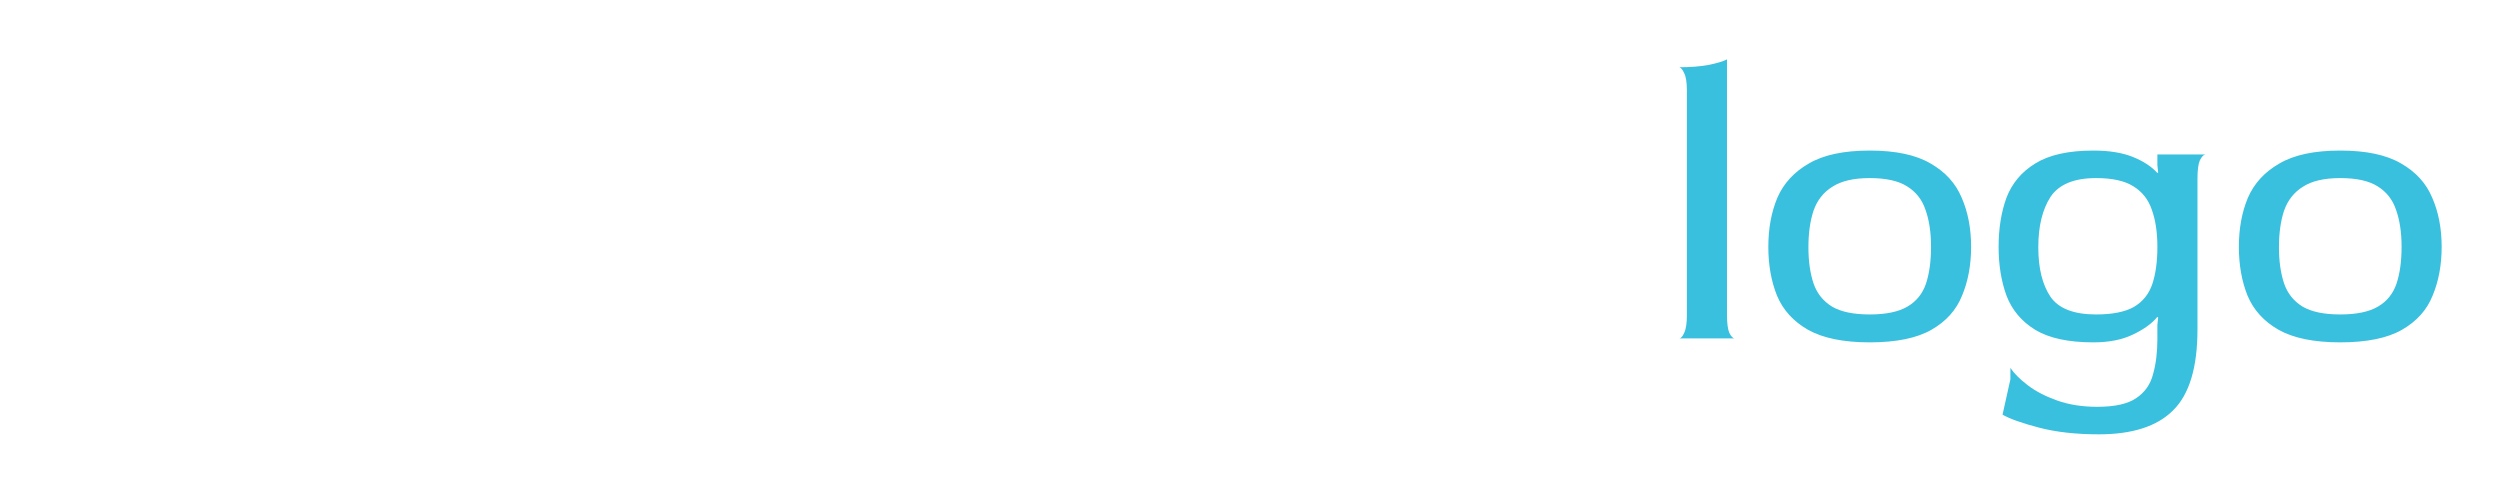 <svg width="458" height="90" viewBox="0 0 458 90" fill="none" xmlns="http://www.w3.org/2000/svg">
<g filter="url(#filter0_d)">
<path d="M24.384 58.72C20.592 58.72 17.472 58.288 15.024 57.424C12.576 56.512 10.656 55.264 9.264 53.68C7.872 52.096 6.888 50.248 6.312 48.136C5.784 46.024 5.52 43.72 5.52 41.224C5.52 35.8 7.056 31.504 10.128 28.336C13.248 25.168 17.856 23.584 23.952 23.584C27.504 23.584 30.36 24.064 32.52 25.024C34.728 25.984 36.384 27.256 37.488 28.84C38.64 30.424 39.408 32.152 39.792 34.024C40.224 35.848 40.44 37.648 40.44 39.424V42.808C40.44 42.664 39.768 42.52 38.424 42.376C37.128 42.184 34.92 42.088 31.8 42.088H12.864C12.864 45.64 13.92 48.448 16.032 50.512C18.144 52.576 21.288 53.608 25.464 53.608C29.064 53.608 32.016 53.176 34.32 52.312C36.672 51.4 38.232 50.512 39 49.648V51.088L39.72 55.84C38.664 56.464 36.792 57.112 34.104 57.784C31.464 58.408 28.224 58.72 24.384 58.72ZM15.744 37.336H33.24C33.24 36.088 32.976 34.792 32.448 33.448C31.92 32.104 30.984 30.976 29.64 30.064C28.296 29.104 26.4 28.624 23.952 28.624C20.832 28.624 18.336 29.368 16.464 30.856C14.64 32.344 13.728 34.024 13.728 35.896C13.728 36.376 13.872 36.736 14.16 36.976C14.448 37.216 14.976 37.336 15.744 37.336ZM41.334 58C41.862 58 42.63 57.664 43.638 56.992C44.646 56.32 45.75 55.24 46.95 53.752C47.862 52.648 48.918 51.328 50.118 49.792C51.366 48.256 52.614 46.72 53.862 45.184C55.11 43.6 56.214 42.232 57.174 41.08C56.166 39.928 54.99 38.584 53.646 37.048C52.302 35.512 50.982 34 49.686 32.512C48.438 31.024 47.358 29.776 46.446 28.768C45.102 27.184 43.998 26.056 43.134 25.384C42.27 24.712 41.67 24.352 41.334 24.304H53.142C52.758 24.352 52.59 24.736 52.638 25.456C52.734 26.128 53.382 27.232 54.582 28.768C55.11 29.44 55.806 30.304 56.67 31.36C57.534 32.368 58.446 33.4 59.406 34.456C60.366 35.512 61.23 36.472 61.998 37.336H62.142C62.814 36.52 63.582 35.584 64.446 34.528C65.358 33.472 66.246 32.416 67.11 31.36C68.022 30.304 68.766 29.392 69.342 28.624C70.494 27.088 71.118 25.984 71.214 25.312C71.31 24.64 71.166 24.304 70.782 24.304H82.806C82.326 24.304 81.582 24.64 80.574 25.312C79.614 25.936 78.51 27.016 77.262 28.552C76.398 29.656 75.318 30.976 74.022 32.512C72.726 34 71.406 35.512 70.062 37.048C68.766 38.584 67.59 39.928 66.534 41.08C67.59 42.184 68.814 43.504 70.206 45.04C71.598 46.528 72.966 48.04 74.31 49.576C75.654 51.064 76.758 52.384 77.622 53.536C78.918 55.168 80.022 56.32 80.934 56.992C81.846 57.664 82.47 58 82.806 58H70.998C71.43 58 71.598 57.664 71.502 56.992C71.454 56.32 70.806 55.168 69.558 53.536C69.03 52.816 68.31 51.928 67.398 50.872C66.486 49.816 65.526 48.712 64.518 47.56C63.558 46.408 62.67 45.4 61.854 44.536H61.71C61.038 45.4 60.246 46.408 59.334 47.56C58.422 48.712 57.534 49.84 56.67 50.944C55.854 52 55.158 52.912 54.582 53.68C53.382 55.216 52.734 56.32 52.638 56.992C52.59 57.664 52.758 58 53.142 58H41.334ZM99.376 58.72C94.144 58.72 90.472 57.784 88.361 55.912C86.249 53.992 85.192 51.424 85.192 48.208C85.192 44.848 86.465 42.208 89.008 40.288C91.552 38.368 95.441 37.408 100.673 37.408C104.417 37.408 107.417 37.792 109.673 38.56C111.929 39.28 113.441 39.904 114.209 40.432C114.161 36.16 113.345 33.136 111.761 31.36C110.225 29.536 107.489 28.624 103.553 28.624C100.721 28.624 98.177 28.96 95.921 29.632C93.713 30.256 91.936 30.952 90.593 31.72C89.249 32.44 88.409 32.968 88.073 33.304V31.864L87.353 26.464C87.784 26.272 88.721 25.96 90.16 25.528C91.6 25.048 93.496 24.616 95.849 24.232C98.201 23.8 100.961 23.584 104.129 23.584C110.177 23.584 114.593 24.88 117.377 27.472C120.161 30.016 121.553 33.952 121.553 39.28V53.68C121.553 55.024 121.697 56.008 121.984 56.632C122.321 57.208 122.657 57.664 122.992 58H114.209V55.84L114.353 54.472L114.209 54.4C112.625 55.84 110.561 56.92 108.017 57.64C105.473 58.36 102.593 58.72 99.376 58.72ZM101.753 53.608C105.641 53.608 108.689 53.056 110.897 51.952C113.105 50.8 114.209 49.36 114.209 47.632C114.209 46.192 113.249 44.968 111.329 43.96C109.457 42.952 106.529 42.448 102.545 42.448C98.849 42.448 96.233 42.928 94.697 43.888C93.209 44.848 92.465 46.288 92.465 48.208C92.465 50.08 93.184 51.448 94.624 52.312C96.112 53.176 98.489 53.608 101.753 53.608ZM129.218 58C129.554 58 129.866 57.664 130.154 56.992C130.49 56.32 130.658 55.216 130.658 53.68V29.344C130.658 27.808 130.49 26.728 130.154 26.104C129.866 25.432 129.554 25.072 129.218 25.024C131.33 25.024 133.154 24.88 134.69 24.592C136.274 24.256 137.378 23.92 138.002 23.584V27.976L137.858 28.912L138.002 29.056C138.722 28.144 139.514 27.28 140.378 26.464C141.29 25.648 142.466 24.976 143.906 24.448C145.346 23.872 147.194 23.584 149.45 23.584C152.378 23.584 154.85 24.136 156.866 25.24C158.93 26.296 160.514 27.952 161.618 30.208C162.194 29.248 163.01 28.264 164.066 27.256C165.17 26.248 166.586 25.384 168.314 24.664C170.042 23.944 172.154 23.584 174.65 23.584C179.114 23.584 182.522 24.856 184.874 27.4C187.274 29.944 188.474 33.928 188.474 39.352V53.68C188.474 55.216 188.618 56.32 188.906 56.992C189.242 57.664 189.578 58 189.914 58H179.69C180.026 58 180.338 57.664 180.626 56.992C180.962 56.32 181.13 55.216 181.13 53.68V39.568C181.13 36.736 180.77 34.528 180.05 32.944C179.33 31.36 178.322 30.256 177.026 29.632C175.778 28.96 174.314 28.624 172.634 28.624C169.85 28.624 167.594 29.512 165.866 31.288C164.138 33.016 163.274 35.968 163.274 40.144V53.68C163.274 55.216 163.418 56.32 163.706 56.992C164.042 57.664 164.378 58 164.714 58H154.49C154.826 58 155.138 57.664 155.426 56.992C155.762 56.32 155.93 55.216 155.93 53.68V39.568C155.93 36.736 155.57 34.528 154.85 32.944C154.13 31.36 153.122 30.256 151.826 29.632C150.578 28.96 149.114 28.624 147.434 28.624C144.746 28.624 142.49 29.512 140.666 31.288C138.89 33.016 138.002 35.992 138.002 40.216V53.68C138.002 55.216 138.146 56.32 138.434 56.992C138.77 57.664 139.106 58 139.442 58H129.218ZM196.085 73.984C196.421 73.984 196.733 73.648 197.021 72.976C197.357 72.304 197.525 71.2 197.525 69.664V28.624C197.525 27.088 197.357 26.008 197.021 25.384C196.733 24.712 196.421 24.352 196.085 24.304H204.869V25.744L204.725 27.112L204.869 27.256C205.829 26.344 207.269 25.504 209.189 24.736C211.157 23.968 213.461 23.584 216.101 23.584C220.565 23.584 224.093 24.376 226.685 25.96C229.277 27.496 231.125 29.584 232.229 32.224C233.381 34.864 233.957 37.864 233.957 41.224C233.957 44.536 233.405 47.512 232.301 50.152C231.197 52.792 229.349 54.88 226.757 56.416C224.165 57.952 220.613 58.72 216.101 58.72C213.461 58.72 211.229 58.408 209.405 57.784C207.629 57.16 206.117 56.296 204.869 55.192L204.725 55.264L204.869 56.632V69.664C204.869 71.2 205.013 72.304 205.301 72.976C205.637 73.648 205.973 73.984 206.309 73.984H196.085ZM215.381 53.608C218.357 53.608 220.661 53.128 222.293 52.168C223.925 51.208 225.053 49.816 225.677 47.992C226.301 46.12 226.613 43.864 226.613 41.224C226.613 38.584 226.277 36.328 225.605 34.456C224.981 32.584 223.853 31.144 222.221 30.136C220.637 29.128 218.357 28.624 215.381 28.624C212.501 28.624 210.293 29.2 208.757 30.352C207.269 31.504 206.237 33.04 205.661 34.96C205.133 36.88 204.869 38.992 204.869 41.296C204.869 43.648 205.157 45.76 205.733 47.632C206.357 49.504 207.413 50.968 208.901 52.024C210.437 53.08 212.597 53.608 215.381 53.608ZM240.108 58C240.444 58 240.756 57.664 241.044 56.992C241.38 56.32 241.548 55.216 241.548 53.68V12.64C241.548 11.104 241.38 10.024 241.044 9.4C240.756 8.728 240.444 8.368 240.108 8.32C242.22 8.32 244.044 8.176 245.58 7.888C247.164 7.552 248.268 7.216 248.892 6.88V53.68C248.892 55.216 249.036 56.32 249.324 56.992C249.66 57.664 249.996 58 250.332 58H240.108ZM275.329 58.72C271.537 58.72 268.417 58.288 265.969 57.424C263.521 56.512 261.601 55.264 260.209 53.68C258.817 52.096 257.833 50.248 257.257 48.136C256.729 46.024 256.465 43.72 256.465 41.224C256.465 35.8 258.001 31.504 261.073 28.336C264.193 25.168 268.801 23.584 274.897 23.584C278.449 23.584 281.305 24.064 283.465 25.024C285.673 25.984 287.329 27.256 288.433 28.84C289.585 30.424 290.353 32.152 290.737 34.024C291.169 35.848 291.385 37.648 291.385 39.424V42.808C291.385 42.664 290.713 42.52 289.369 42.376C288.073 42.184 285.865 42.088 282.745 42.088H263.809C263.809 45.64 264.865 48.448 266.977 50.512C269.089 52.576 272.233 53.608 276.409 53.608C280.009 53.608 282.961 53.176 285.265 52.312C287.617 51.4 289.177 50.512 289.945 49.648V51.088L290.665 55.84C289.609 56.464 287.737 57.112 285.049 57.784C282.409 58.408 279.169 58.72 275.329 58.72ZM266.689 37.336H284.185C284.185 36.088 283.921 34.792 283.393 33.448C282.865 32.104 281.929 30.976 280.585 30.064C279.241 29.104 277.345 28.624 274.897 28.624C271.777 28.624 269.281 29.368 267.409 30.856C265.585 32.344 264.673 34.024 264.673 35.896C264.673 36.376 264.817 36.736 265.105 36.976C265.393 37.216 265.921 37.336 266.689 37.336Z" fill="white"/>
</g>
<g filter="url(#filter1_d)">
<path d="M307.6 58C307.936 58 308.248 57.664 308.536 56.992C308.872 56.32 309.04 55.216 309.04 53.68V12.64C309.04 11.104 308.872 10.024 308.536 9.4C308.248 8.728 307.936 8.368 307.6 8.32C309.712 8.32 311.536 8.176 313.072 7.888C314.656 7.552 315.76 7.216 316.384 6.88V53.68C316.384 55.216 316.528 56.32 316.816 56.992C317.152 57.664 317.488 58 317.824 58H307.6ZM342.534 58.72C337.734 58.72 333.966 57.952 331.23 56.416C328.542 54.88 326.646 52.792 325.542 50.152C324.486 47.512 323.958 44.536 323.958 41.224C323.958 37.864 324.51 34.864 325.614 32.224C326.766 29.584 328.686 27.496 331.374 25.96C334.062 24.376 337.782 23.584 342.534 23.584C347.286 23.584 351.006 24.376 353.694 25.96C356.382 27.496 358.278 29.584 359.382 32.224C360.534 34.864 361.109 37.864 361.109 41.224C361.109 44.536 360.557 47.512 359.453 50.152C358.398 52.792 356.526 54.88 353.838 56.416C351.15 57.952 347.382 58.72 342.534 58.72ZM342.534 53.608C345.51 53.608 347.814 53.128 349.446 52.168C351.078 51.208 352.206 49.816 352.83 47.992C353.454 46.12 353.766 43.864 353.766 41.224C353.766 38.584 353.43 36.328 352.758 34.456C352.134 32.584 351.006 31.144 349.374 30.136C347.79 29.128 345.51 28.624 342.534 28.624C339.606 28.624 337.326 29.152 335.694 30.208C334.062 31.216 332.91 32.68 332.238 34.6C331.614 36.472 331.302 38.704 331.302 41.296C331.302 43.84 331.614 46.048 332.238 47.92C332.862 49.744 333.99 51.16 335.622 52.168C337.254 53.128 339.558 53.608 342.534 53.608ZM384.505 75.568C380.329 75.568 376.681 75.16 373.561 74.344C370.441 73.528 368.209 72.736 366.865 71.968L368.305 65.488V63.4C368.977 64.408 370.033 65.464 371.473 66.568C372.913 67.672 374.713 68.608 376.873 69.376C379.033 70.144 381.481 70.528 384.217 70.528C387.433 70.528 389.809 70 391.345 68.944C392.929 67.888 393.961 66.424 394.441 64.552C394.969 62.68 395.233 60.544 395.233 58.144V55.48L395.377 54.184L395.233 54.04C394.273 55.24 392.785 56.32 390.769 57.28C388.801 58.24 386.377 58.72 383.497 58.72C378.937 58.72 375.385 57.952 372.841 56.416C370.345 54.88 368.593 52.792 367.585 50.152C366.625 47.512 366.145 44.536 366.145 41.224C366.145 37.864 366.625 34.864 367.585 32.224C368.593 29.584 370.345 27.496 372.841 25.96C375.385 24.376 378.937 23.584 383.497 23.584C386.377 23.584 388.777 23.968 390.697 24.736C392.617 25.504 394.129 26.488 395.233 27.688L395.377 27.616L395.233 26.248V24.304H404.017C403.681 24.352 403.345 24.712 403.009 25.384C402.721 26.056 402.577 27.184 402.577 28.768V56.344C402.577 63.304 401.089 68.248 398.113 71.176C395.185 74.104 390.649 75.568 384.505 75.568ZM384.001 53.608C386.977 53.608 389.281 53.152 390.913 52.24C392.545 51.28 393.673 49.888 394.297 48.064C394.921 46.192 395.233 43.912 395.233 41.224C395.233 38.584 394.897 36.328 394.225 34.456C393.601 32.584 392.473 31.144 390.841 30.136C389.257 29.128 386.977 28.624 384.001 28.624C379.969 28.624 377.185 29.776 375.649 32.08C374.161 34.384 373.417 37.456 373.417 41.296C373.417 45.136 374.161 48.16 375.649 50.368C377.137 52.528 379.921 53.608 384.001 53.608ZM428.737 58.72C423.937 58.72 420.169 57.952 417.433 56.416C414.745 54.88 412.849 52.792 411.745 50.152C410.689 47.512 410.161 44.536 410.161 41.224C410.161 37.864 410.713 34.864 411.817 32.224C412.969 29.584 414.889 27.496 417.577 25.96C420.265 24.376 423.985 23.584 428.737 23.584C433.489 23.584 437.209 24.376 439.897 25.96C442.585 27.496 444.481 29.584 445.585 32.224C446.737 34.864 447.313 37.864 447.313 41.224C447.313 44.536 446.761 47.512 445.657 50.152C444.601 52.792 442.729 54.88 440.041 56.416C437.353 57.952 433.585 58.72 428.737 58.72ZM428.737 53.608C431.713 53.608 434.017 53.128 435.649 52.168C437.281 51.208 438.409 49.816 439.033 47.992C439.657 46.12 439.969 43.864 439.969 41.224C439.969 38.584 439.633 36.328 438.961 34.456C438.337 32.584 437.209 31.144 435.577 30.136C433.993 29.128 431.713 28.624 428.737 28.624C425.809 28.624 423.529 29.152 421.897 30.208C420.265 31.216 419.113 32.68 418.441 34.6C417.817 36.472 417.505 38.704 417.505 41.296C417.505 43.84 417.817 46.048 418.441 47.92C419.065 49.744 420.193 51.16 421.825 52.168C423.457 53.128 425.761 53.608 428.737 53.608Z" fill="#38C0DE"/>
</g>
<defs>
<filter id="filter0_d" x="0.52" y="5.88" width="295.865" height="77.104" filterUnits="userSpaceOnUse" color-interpolation-filters="sRGB">
<feFlood flood-opacity="0" result="BackgroundImageFix"/>
<feColorMatrix in="SourceAlpha" type="matrix" values="0 0 0 0 0 0 0 0 0 0 0 0 0 0 0 0 0 0 127 0"/>
<feOffset dy="4"/>
<feGaussianBlur stdDeviation="2.5"/>
<feColorMatrix type="matrix" values="0 0 0 0 0 0 0 0 0 0 0 0 0 0 0 0 0 0 0.25 0"/>
<feBlend mode="normal" in2="BackgroundImageFix" result="effect1_dropShadow"/>
<feBlend mode="normal" in="SourceGraphic" in2="effect1_dropShadow" result="shape"/>
</filter>
<filter id="filter1_d" x="297.6" y="0.88" width="159.713" height="88.688" filterUnits="userSpaceOnUse" color-interpolation-filters="sRGB">
<feFlood flood-opacity="0" result="BackgroundImageFix"/>
<feColorMatrix in="SourceAlpha" type="matrix" values="0 0 0 0 0 0 0 0 0 0 0 0 0 0 0 0 0 0 127 0"/>
<feOffset dy="4"/>
<feGaussianBlur stdDeviation="5"/>
<feColorMatrix type="matrix" values="0 0 0 0 0 0 0 0 0 0 0 0 0 0 0 0 0 0 0.25 0"/>
<feBlend mode="normal" in2="BackgroundImageFix" result="effect1_dropShadow"/>
<feBlend mode="normal" in="SourceGraphic" in2="effect1_dropShadow" result="shape"/>
</filter>
</defs>
</svg>

